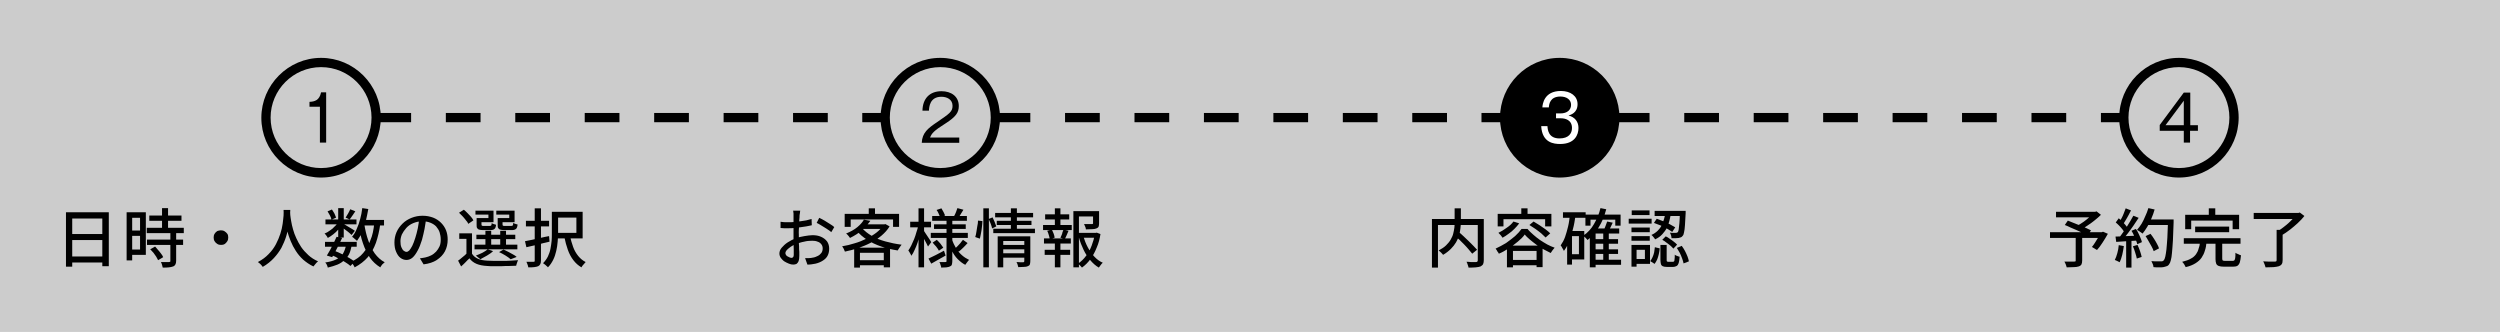 <?xml version="1.0" encoding="utf-8"?>
<!-- Generator: Adobe Illustrator 27.7.0, SVG Export Plug-In . SVG Version: 6.00 Build 0)  -->
<svg version="1.1" id="レイヤー_1" xmlns="http://www.w3.org/2000/svg" xmlns:xlink="http://www.w3.org/1999/xlink" x="0px"
	 y="0px" viewBox="0 0 1080 143.4" style="enable-background:new 0 0 1080 143.4;" xml:space="preserve">
<style type="text/css">
	.st0{fill:#CCCCCC;}
	.st1{fill:#FFFFFF;}
</style>
<rect x="0" y="0" class="st0" width="1080" height="143.4"/>
<g>
	<path d="M28.5,91.7H47v23.3h-2.8V94.4H31.2v20.8h-2.7V91.7z M30.3,110.8h15.2v2.6H30.3V110.8z M30.3,101.1h15.1v2.6H30.3V101.1z"/>
	<path d="M54.7,91.7h2.4v20.8h-2.4V91.7z M56,91.7h7v18.4h-7v-2.3h4.5V94.1H56V91.7z M56.1,99.6h5.6v2.3h-5.6V99.6z M63.4,98.4h16
		v2.3h-16V98.4z M63.5,103.5h15.6v2.3H63.5V103.5z M64.5,93.1h13.9v2.3H64.5V93.1z M64.9,107.7l2.1-1.2c0.4,0.5,0.9,1,1.3,1.5
		c0.5,0.5,0.9,1.1,1.3,1.6c0.4,0.5,0.7,1,0.9,1.5l-2.2,1.3c-0.2-0.4-0.5-0.9-0.8-1.5c-0.4-0.6-0.8-1.1-1.2-1.7
		C65.8,108.7,65.4,108.2,64.9,107.7z M73.6,100.5h2.5v12.1c0,0.7-0.1,1.2-0.3,1.6c-0.2,0.4-0.5,0.7-1,0.9c-0.5,0.2-1.1,0.3-1.8,0.4
		s-1.6,0.1-2.7,0.1c-0.1-0.3-0.2-0.8-0.3-1.2s-0.3-0.9-0.5-1.2c0.8,0,1.5,0,2.2,0c0.7,0,1.1,0,1.3,0c0.2,0,0.4-0.1,0.5-0.1
		c0.1-0.1,0.1-0.2,0.1-0.4V100.5z M70,89.9h2.6v9.9H70V89.9z"/>
	<path d="M95.4,99.5c0.6,0,1.1,0.1,1.6,0.4c0.5,0.3,0.9,0.7,1.2,1.1s0.4,1,0.4,1.6c0,0.6-0.1,1.1-0.4,1.6c-0.3,0.5-0.7,0.9-1.1,1.2
		c-0.5,0.3-1,0.4-1.6,0.4c-0.6,0-1.1-0.1-1.6-0.4c-0.5-0.3-0.9-0.7-1.2-1.2c-0.3-0.5-0.4-1-0.4-1.6c0-0.6,0.1-1.1,0.4-1.6
		s0.7-0.9,1.2-1.2C94.3,99.7,94.8,99.5,95.4,99.5z"/>
	<path d="M122.5,90.7h2.9c0,0.8-0.1,1.7-0.2,2.9c-0.1,1.2-0.3,2.5-0.5,4c-0.2,1.5-0.6,3-1.1,4.6c-0.5,1.6-1.2,3.2-2,4.8
		c-0.9,1.6-2,3.1-3.3,4.5c-1.3,1.4-2.9,2.7-4.8,3.8c-0.2-0.3-0.5-0.7-0.9-1.1c-0.4-0.4-0.8-0.7-1.2-1c1.9-1,3.4-2.1,4.7-3.5
		c1.3-1.3,2.3-2.7,3.1-4.2s1.4-3,1.9-4.5s0.8-2.9,1-4.3c0.2-1.4,0.3-2.6,0.4-3.6S122.5,91.3,122.5,90.7z M125.3,91.3
		c0,0.3,0.1,0.9,0.1,1.6c0.1,0.8,0.2,1.7,0.4,2.7c0.2,1.1,0.4,2.2,0.8,3.5c0.3,1.2,0.8,2.5,1.4,3.8c0.6,1.3,1.3,2.6,2.1,3.8
		c0.9,1.3,1.9,2.4,3.1,3.5c1.2,1.1,2.6,2,4.2,2.7c-0.4,0.3-0.8,0.7-1.1,1.1s-0.6,0.8-0.9,1.1c-1.7-0.8-3.1-1.8-4.4-2.9
		c-1.3-1.2-2.3-2.4-3.2-3.8c-0.9-1.4-1.6-2.7-2.2-4.2s-1.1-2.8-1.4-4.2c-0.4-1.4-0.6-2.6-0.8-3.8c-0.2-1.2-0.3-2.2-0.4-3
		c-0.1-0.8-0.1-1.5-0.2-1.8L125.3,91.3z"/>
	<path d="M146.2,95.8l1.7,1c-0.5,0.8-1,1.5-1.7,2.3s-1.4,1.5-2.2,2.1c-0.8,0.6-1.6,1.2-2.4,1.6c-0.1-0.3-0.3-0.6-0.6-1
		s-0.5-0.7-0.8-0.9c0.8-0.3,1.5-0.7,2.3-1.3c0.8-0.5,1.5-1.1,2.1-1.8C145.3,97.2,145.8,96.5,146.2,95.8z M140.4,104.5h13.7v2.1
		h-13.7V104.5z M149.5,105.9l2.4,0.3c-0.3,1.4-0.6,2.6-1.1,3.6c-0.5,1-1.2,1.9-2,2.6c-0.8,0.7-1.8,1.4-3,1.9s-2.6,0.9-4.2,1.3
		c-0.1-0.4-0.2-0.8-0.4-1.2s-0.4-0.7-0.7-1c1.9-0.3,3.4-0.7,4.7-1.3c1.2-0.6,2.2-1.4,2.9-2.4C148.7,108.7,149.2,107.4,149.5,105.9z
		 M140.6,94.8H154v2.1h-13.4V94.8z M145.4,102.3l2.4,0.5c-0.4,0.9-0.9,1.9-1.4,2.9c-0.5,1-1,2-1.5,2.9c-0.5,0.9-1,1.8-1.4,2.5
		l-2.3-0.7c0.4-0.7,0.9-1.5,1.4-2.4c0.5-0.9,1-1.9,1.5-2.9C144.6,104.1,145,103.2,145.4,102.3z M141.5,91.3l1.9-0.8
		c0.4,0.5,0.7,1.2,1.1,1.8c0.3,0.7,0.5,1.2,0.7,1.7l-2,0.9c-0.1-0.5-0.3-1.1-0.6-1.7S141.8,91.9,141.5,91.3z M143.2,110.2l1.4-1.8
		c1.1,0.4,2.2,0.9,3.2,1.4s2.1,1.1,3,1.6s1.7,1.1,2.4,1.6l-1.8,1.9c-0.6-0.5-1.3-1.1-2.2-1.6c-0.9-0.6-1.8-1.1-2.9-1.6
		C145.3,111.1,144.3,110.6,143.2,110.2z M146.1,89.9h2.4v12.7h-2.4V89.9z M148.3,96.7c0.2,0.1,0.6,0.3,1.1,0.6s1,0.6,1.5,0.9
		c0.5,0.3,1,0.6,1.5,0.9c0.4,0.3,0.8,0.5,0.9,0.6l-1.4,1.8c-0.2-0.2-0.6-0.5-1-0.9s-0.9-0.7-1.4-1.1c-0.5-0.4-1-0.7-1.4-1.1
		c-0.4-0.3-0.8-0.6-1.1-0.8L148.3,96.7z M151.3,90.4l2.2,0.9c-0.4,0.6-0.8,1.2-1.3,1.9c-0.4,0.6-0.8,1.2-1.2,1.6l-1.7-0.8
		c0.3-0.5,0.7-1.1,1.1-1.8S151.1,90.9,151.3,90.4z M161.7,96.4l2.6,0.2c-0.4,3.2-1.1,5.9-1.9,8.3c-0.9,2.4-2,4.5-3.5,6.2
		c-1.5,1.7-3.4,3.2-5.7,4.4c-0.1-0.2-0.2-0.5-0.4-0.8c-0.2-0.3-0.4-0.6-0.6-0.9c-0.2-0.3-0.4-0.5-0.5-0.7c2.1-1,3.9-2.2,5.2-3.8
		c1.3-1.5,2.4-3.4,3.1-5.5C160.9,101.8,161.4,99.3,161.7,96.4z M156.5,89.9l2.6,0.4c-0.3,1.8-0.7,3.6-1.1,5.3s-1,3.3-1.6,4.7
		c-0.6,1.4-1.4,2.7-2.2,3.8c-0.1-0.2-0.3-0.4-0.6-0.6c-0.3-0.2-0.5-0.4-0.8-0.7c-0.3-0.2-0.5-0.4-0.7-0.5c0.8-1,1.5-2.1,2-3.4
		c0.6-1.3,1.1-2.7,1.5-4.3C156,93.2,156.3,91.6,156.5,89.9z M157.4,97c0.4,2.4,0.9,4.7,1.7,6.9c0.7,2.1,1.7,4,2.8,5.6
		c1.2,1.6,2.6,2.9,4.3,3.8c-0.2,0.2-0.4,0.4-0.7,0.6s-0.5,0.5-0.7,0.8c-0.2,0.3-0.4,0.5-0.5,0.8c-1.8-1.1-3.3-2.5-4.5-4.2
		c-1.2-1.8-2.2-3.8-3-6.2c-0.8-2.3-1.4-4.9-1.8-7.7L157.4,97z M156,95h9.9v2.4H156V95z"/>
	<path d="M184.1,94.4c-0.2,1.4-0.4,2.9-0.7,4.5c-0.3,1.6-0.7,3.1-1.1,4.7c-0.6,1.9-1.2,3.5-1.9,4.7c-0.7,1.3-1.4,2.3-2.2,3
		c-0.8,0.7-1.7,1-2.6,1c-0.9,0-1.8-0.3-2.6-0.9s-1.4-1.5-1.9-2.7c-0.5-1.1-0.7-2.5-0.7-4c0-1.5,0.3-3,0.9-4.4s1.5-2.6,2.6-3.7
		c1.1-1.1,2.4-1.9,3.9-2.5c1.5-0.6,3.1-0.9,4.8-0.9c1.7,0,3.1,0.3,4.5,0.8c1.3,0.5,2.5,1.3,3.4,2.2s1.7,2,2.2,3.3
		c0.5,1.3,0.7,2.6,0.7,4c0,1.9-0.4,3.6-1.2,5.1c-0.8,1.5-2,2.7-3.5,3.7s-3.4,1.6-5.7,1.9l-1.6-2.6c0.5-0.1,0.9-0.1,1.3-0.2
		c0.4-0.1,0.8-0.1,1.1-0.2c0.9-0.2,1.7-0.5,2.5-0.9c0.8-0.4,1.5-1,2.1-1.6c0.6-0.7,1.1-1.4,1.5-2.3s0.5-1.9,0.5-3
		c0-1.1-0.2-2.1-0.5-3.1c-0.3-0.9-0.9-1.8-1.5-2.5c-0.7-0.7-1.5-1.2-2.5-1.6c-1-0.4-2.1-0.6-3.4-0.6c-1.5,0-2.8,0.3-4,0.8
		c-1.2,0.5-2.2,1.2-3,2.1c-0.8,0.9-1.4,1.8-1.9,2.8c-0.4,1-0.6,2-0.6,2.9c0,1,0.1,1.9,0.4,2.6s0.6,1.2,1,1.5
		c0.4,0.3,0.8,0.5,1.2,0.5s0.8-0.2,1.2-0.6c0.4-0.4,0.8-1.1,1.3-2c0.4-0.9,0.9-2,1.3-3.4c0.4-1.3,0.8-2.7,1.1-4.2
		c0.3-1.5,0.5-3,0.6-4.4L184.1,94.4z"/>
	<path d="M203.9,109.6c0.6,1,1.5,1.7,2.6,2.2c1.1,0.5,2.4,0.7,4,0.8c0.8,0,1.8,0.1,2.9,0.1c1.2,0,2.4,0,3.6,0c1.3,0,2.5,0,3.7-0.1
		s2.2-0.1,3.1-0.2c-0.1,0.2-0.2,0.4-0.3,0.7c-0.1,0.3-0.2,0.6-0.3,0.9c-0.1,0.3-0.2,0.6-0.2,0.8c-0.8,0-1.8,0.1-2.9,0.1
		c-1.1,0-2.2,0-3.4,0.1c-1.2,0-2.3,0-3.4,0c-1.1,0-2,0-2.9-0.1c-1.8-0.1-3.3-0.4-4.5-0.9c-1.2-0.5-2.3-1.3-3.1-2.4
		c-0.6,0.6-1.2,1.1-1.7,1.7c-0.6,0.6-1.2,1.2-1.9,1.8l-1.3-2.5c0.6-0.4,1.2-0.9,1.9-1.5c0.7-0.5,1.3-1.1,1.9-1.7H203.9z M198.3,91.9
		l2.1-1.3c0.5,0.4,1,0.9,1.6,1.5c0.5,0.5,1,1.1,1.5,1.6c0.4,0.5,0.8,1,1,1.5l-2.2,1.5c-0.2-0.5-0.5-1-1-1.5
		c-0.4-0.6-0.9-1.1-1.4-1.7C199.3,92.9,198.8,92.4,198.3,91.9z M203.9,100.8v9.9h-2.4v-7.5h-3.1v-2.4H203.9z M205,105.7h18.5v2H205
		V105.7z M206.5,94.2h4.5v-1.5h-5.6v-1.7h7.8v5h-6.7V94.2z M210.7,107.7l2.3,0.8c-0.7,0.7-1.6,1.3-2.6,1.9s-2,1.1-2.9,1.6
		c-0.1-0.2-0.3-0.3-0.6-0.5c-0.2-0.2-0.5-0.4-0.7-0.6c-0.2-0.2-0.5-0.3-0.6-0.5c0.9-0.3,1.9-0.8,2.8-1.2
		C209.3,108.7,210.1,108.2,210.7,107.7z M205.8,101.4h16.8v1.9h-16.8V101.4z M205.8,94.2h2.2V97c0,0.3,0.1,0.4,0.2,0.5
		c0.1,0.1,0.4,0.1,0.8,0.1c0.1,0,0.3,0,0.5,0c0.2,0,0.5,0,0.8,0s0.6,0,0.8,0c0.3,0,0.4,0,0.5,0c0.3,0,0.5-0.1,0.6-0.2
		c0.1-0.1,0.2-0.5,0.2-1c0.2,0.1,0.5,0.3,0.9,0.4c0.4,0.1,0.7,0.2,1,0.3c-0.1,0.9-0.3,1.5-0.7,1.8c-0.3,0.3-0.9,0.5-1.7,0.5
		c-0.1,0-0.3,0-0.6,0c-0.3,0-0.6,0-1,0s-0.7,0-1,0c-0.3,0-0.5,0-0.6,0c-0.7,0-1.3-0.1-1.7-0.2c-0.4-0.1-0.7-0.4-0.9-0.7
		c-0.2-0.3-0.2-0.8-0.2-1.5V94.2z M209.7,99.7h2.5v7h-2.5V99.7z M215.6,94.2h4.4v-1.5h-5.6v-1.7h7.9v5h-6.7V94.2z M214.9,94.2h2.2
		v2.8c0,0.3,0.1,0.5,0.2,0.5c0.1,0.1,0.4,0.1,0.8,0.1c0.1,0,0.3,0,0.5,0c0.2,0,0.5,0,0.8,0c0.3,0,0.6,0,0.9,0c0.3,0,0.5,0,0.6,0
		c0.3,0,0.5-0.1,0.6-0.2c0.1-0.1,0.2-0.5,0.2-1.1c0.2,0.1,0.5,0.3,0.9,0.4c0.4,0.1,0.7,0.2,1,0.3c-0.1,0.9-0.3,1.6-0.7,1.9
		s-0.9,0.5-1.7,0.5c-0.1,0-0.3,0-0.7,0c-0.3,0-0.7,0-1,0c-0.4,0-0.7,0-1,0c-0.3,0-0.5,0-0.7,0c-0.7,0-1.3-0.1-1.7-0.2
		c-0.4-0.1-0.7-0.4-0.9-0.7c-0.2-0.3-0.2-0.8-0.2-1.5V94.2z M215.6,108.9l1.9-1.1c0.7,0.3,1.4,0.7,2.1,1c0.7,0.4,1.4,0.8,2,1.1
		s1.2,0.7,1.6,1.1l-2.6,1c-0.5-0.5-1.3-1-2.2-1.6C217.4,109.8,216.5,109.3,215.6,108.9z M216.1,99.7h2.5v7h-2.5V99.7z"/>
	<path d="M226.8,104.2c0.9-0.2,1.9-0.4,3-0.6c1.1-0.2,2.3-0.5,3.6-0.8s2.5-0.6,3.8-0.8l0.2,2.4c-1.7,0.4-3.5,0.8-5.2,1.3
		c-1.8,0.4-3.3,0.8-4.8,1.1L226.8,104.2z M227.2,95.4h10v2.4h-10V95.4z M231.2,90h2.5v22.5c0,0.7-0.1,1.2-0.3,1.6
		c-0.2,0.4-0.5,0.7-0.9,0.9c-0.4,0.2-1,0.3-1.7,0.4c-0.7,0.1-1.5,0.1-2.6,0.1c0-0.3-0.1-0.7-0.3-1.2c-0.2-0.5-0.3-0.9-0.5-1.2
		c0.7,0,1.3,0,1.9,0c0.6,0,1,0,1.2,0c0.2,0,0.3-0.1,0.4-0.1s0.1-0.2,0.1-0.4V90z M238.5,91.5h2.6v9.4c0,1.1-0.1,2.3-0.2,3.6
		c-0.1,1.3-0.3,2.6-0.6,3.9c-0.3,1.3-0.7,2.6-1.3,3.8c-0.6,1.2-1.3,2.3-2.3,3.3c-0.1-0.2-0.3-0.4-0.6-0.6c-0.2-0.2-0.5-0.5-0.8-0.7
		c-0.3-0.2-0.5-0.4-0.7-0.5c0.9-0.9,1.6-1.9,2.1-2.9c0.5-1.1,0.9-2.2,1.1-3.3s0.4-2.3,0.5-3.4c0.1-1.1,0.1-2.2,0.1-3.2V91.5z
		 M239.5,91.5h12.2V103h-12.2v-2.4h9.5V94h-9.5V91.5z M246.3,102c0.3,1.7,0.8,3.3,1.3,4.7s1.3,2.8,2.2,3.9c0.9,1.1,2,2,3.2,2.6
		c-0.2,0.2-0.4,0.4-0.6,0.7c-0.2,0.3-0.5,0.5-0.7,0.8c-0.2,0.3-0.4,0.5-0.5,0.8c-1.4-0.8-2.5-1.8-3.5-3.1c-1-1.3-1.8-2.8-2.4-4.5
		c-0.6-1.7-1.1-3.5-1.5-5.5L246.3,102z"/>
</g>
<g>
	<path d="M345.7,91c0,0.2-0.1,0.4-0.1,0.6c0,0.2,0,0.5-0.1,0.8c0,0.3-0.1,0.5-0.1,0.7c0,0.5,0,1-0.1,1.7c0,0.7-0.1,1.4-0.1,2.1
		c0,0.8,0,1.5-0.1,2.3s0,1.5,0,2.2c0,0.7,0,1.5,0,2.4c0,0.9,0,1.7,0.1,2.6c0,0.9,0,1.6,0.1,2.4c0,0.7,0,1.3,0,1.7
		c0,1-0.1,1.7-0.3,2.3c-0.2,0.5-0.5,0.9-0.9,1.2c-0.4,0.2-0.9,0.3-1.4,0.3c-0.6,0-1.2-0.1-1.9-0.4s-1.4-0.6-2-1
		c-0.6-0.4-1.1-1-1.5-1.5c-0.4-0.6-0.6-1.2-0.6-1.9c0-0.8,0.3-1.7,1-2.5c0.7-0.8,1.5-1.6,2.6-2.3c1.1-0.7,2.2-1.3,3.4-1.7
		c1.2-0.5,2.5-0.8,3.8-1c1.3-0.2,2.5-0.4,3.5-0.4c1.4,0,2.6,0.2,3.7,0.7c1.1,0.5,1.9,1.1,2.6,2c0.6,0.9,0.9,1.9,0.9,3.1
		c0,1.1-0.2,2.1-0.6,2.9c-0.4,0.9-1.1,1.6-2,2.2c-0.9,0.6-2,1.1-3.3,1.4c-0.6,0.1-1.2,0.2-1.8,0.3c-0.6,0.1-1.2,0.1-1.7,0.1l-1-2.8
		c0.5,0,1.1,0,1.7,0c0.6,0,1.1-0.1,1.6-0.2c0.8-0.1,1.5-0.4,2.1-0.7c0.7-0.3,1.2-0.8,1.6-1.3s0.6-1.2,0.6-2c0-0.7-0.2-1.3-0.6-1.8
		s-0.9-0.9-1.6-1.1c-0.7-0.3-1.4-0.4-2.3-0.4c-1.2,0-2.4,0.1-3.5,0.4c-1.2,0.2-2.3,0.6-3.5,1c-0.8,0.3-1.6,0.7-2.3,1.2
		c-0.7,0.5-1.2,0.9-1.7,1.4c-0.4,0.5-0.6,0.9-0.6,1.4c0,0.3,0.1,0.5,0.3,0.8s0.4,0.5,0.7,0.6s0.5,0.3,0.8,0.4
		c0.3,0.1,0.6,0.2,0.8,0.2c0.3,0,0.5-0.1,0.7-0.3c0.2-0.2,0.3-0.5,0.3-1c0-0.5,0-1.2,0-2.2c0-0.9-0.1-2-0.1-3.1c0-1.1,0-2.2,0-3.3
		c0-0.8,0-1.6,0-2.5c0-0.9,0-1.7,0-2.5c0-0.8,0-1.5,0-2.1c0-0.6,0-1,0-1.3c0-0.2,0-0.4,0-0.7c0-0.3,0-0.5-0.1-0.8
		c0-0.3,0-0.5-0.1-0.6H345.7z M337.2,95.8c0.8,0.1,1.5,0.2,2,0.2s1.1,0,1.6,0c0.7,0,1.4,0,2.3-0.1s1.7-0.2,2.6-0.3
		c0.9-0.1,1.8-0.3,2.6-0.4c0.9-0.2,1.6-0.4,2.3-0.6l0.1,2.7c-0.7,0.2-1.5,0.3-2.4,0.5c-0.9,0.1-1.8,0.3-2.7,0.4
		c-0.9,0.1-1.8,0.2-2.6,0.3c-0.8,0.1-1.5,0.1-2.2,0.1c-0.8,0-1.5,0-2.1,0s-1.1-0.1-1.5-0.1L337.2,95.8z M353.9,94.1
		c0.7,0.3,1.4,0.7,2.3,1.2c0.8,0.5,1.6,1,2.4,1.5c0.8,0.5,1.4,0.9,1.8,1.3l-1.3,2.2c-0.3-0.3-0.8-0.7-1.3-1
		c-0.5-0.4-1.1-0.7-1.7-1.1c-0.6-0.4-1.2-0.7-1.8-1.1s-1.1-0.6-1.5-0.8L353.9,94.1z"/>
	<path d="M381.6,96.9h0.5l0.4-0.1l1.8,1c-0.9,1.5-2.1,2.8-3.5,4c-1.4,1.2-3,2.2-4.7,3.1c-1.7,0.9-3.5,1.6-5.4,2.3
		c-1.9,0.6-3.8,1.1-5.7,1.5c-0.1-0.3-0.3-0.7-0.5-1.2c-0.2-0.4-0.5-0.8-0.7-1.1c1.8-0.3,3.6-0.7,5.4-1.3c1.8-0.5,3.5-1.2,5.1-2
		c1.6-0.8,3-1.6,4.3-2.6c1.3-1,2.3-2.1,3-3.3V96.9z M364.9,92.4h23.5v5.6h-2.6v-3.2h-18.3v3.2h-2.6V92.4z M373.2,94.9l2.8,0.5
		c-1,1.4-2.2,2.7-3.6,4c-1.4,1.3-3.2,2.4-5.2,3.4c-0.1-0.2-0.3-0.4-0.5-0.7c-0.2-0.2-0.4-0.5-0.6-0.7c-0.2-0.2-0.4-0.4-0.6-0.5
		c1.9-0.8,3.6-1.7,4.9-2.8C371.6,97.1,372.6,96,373.2,94.9z M369,107h15.5v8.5h-2.7v-6.3h-10.3v6.4H369V107z M372.4,98.5
		c1.1,1.3,2.5,2.4,4.2,3.4c1.7,1,3.7,1.8,5.9,2.4c2.2,0.6,4.5,1.1,7,1.4c-0.2,0.2-0.4,0.5-0.6,0.8c-0.2,0.3-0.4,0.6-0.6,0.9
		c-0.2,0.3-0.4,0.6-0.5,0.8c-2.5-0.4-4.8-0.9-7.1-1.7s-4.2-1.7-6.1-2.9c-1.8-1.2-3.4-2.5-4.6-4.1L372.4,98.5z M370.3,112.4h12.9v2.2
		h-12.9V112.4z M373.4,96.9h9v2h-10.8L373.4,96.9z M375.3,90h2.7v3.7h-2.7V90z"/>
	<path d="M396.7,97.4l1.5,0.5c-0.2,1.1-0.5,2.2-0.8,3.4s-0.7,2.3-1,3.5c-0.4,1.1-0.8,2.2-1.3,3.2c-0.4,1-0.9,1.8-1.4,2.5
		c-0.1-0.3-0.3-0.7-0.6-1.2c-0.2-0.4-0.5-0.8-0.7-1.1c0.4-0.6,0.9-1.3,1.3-2.2c0.4-0.8,0.8-1.7,1.2-2.7c0.4-1,0.7-1.9,1-3
		C396.3,99.3,396.5,98.3,396.7,97.4z M393.2,95.8h9v2.4h-9V95.8z M396.8,90h2.4v25.5h-2.4V90z M399,99.6c0.2,0.2,0.4,0.5,0.7,1
		c0.3,0.5,0.7,1,1,1.5c0.4,0.6,0.7,1.1,1,1.5c0.3,0.5,0.5,0.8,0.6,1l-1.4,1.9c-0.2-0.4-0.4-0.8-0.7-1.4c-0.3-0.5-0.6-1.1-0.9-1.7
		c-0.3-0.6-0.6-1.1-0.9-1.6c-0.3-0.5-0.5-0.9-0.7-1.2L399,99.6z M401.1,111.7c0.9-0.4,1.9-0.9,3.1-1.5s2.4-1.3,3.6-1.9l0.7,2.1
		c-1,0.6-2.1,1.2-3.2,1.8c-1.1,0.6-2.1,1.2-3,1.7L401.1,111.7z M402.1,100.6h16v2.2h-16V100.6z M402.7,93.3h15v2.1h-15V93.3z
		 M402.9,104.8l1.8-1.2c0.5,0.5,1.1,1.1,1.6,1.7c0.5,0.7,0.9,1.2,1.2,1.7l-1.9,1.3c-0.3-0.5-0.6-1.1-1.2-1.8
		C403.9,106,403.4,105.4,402.9,104.8z M403.5,96.9h13.7v2h-13.7V96.9z M404.6,90.7l2.1-0.7c0.3,0.5,0.6,1,0.9,1.6s0.5,1.1,0.7,1.5
		l-2.2,0.8c-0.1-0.4-0.3-1-0.6-1.6C405.3,91.8,405,91.2,404.6,90.7z M408.9,94.7h2.5v18.1c0,0.6-0.1,1.1-0.2,1.5
		c-0.1,0.4-0.4,0.6-0.8,0.8c-0.4,0.2-0.9,0.3-1.6,0.4c-0.6,0-1.4,0.1-2.2,0.1c0-0.3-0.1-0.7-0.3-1.2c-0.1-0.5-0.3-0.9-0.5-1.2
		c0.5,0,1,0,1.6,0c0.5,0,0.8,0,1,0c0.2,0,0.3,0,0.4-0.1c0.1-0.1,0.1-0.2,0.1-0.3V94.7z M411.3,103.5c0.4,1.3,1,2.5,1.7,3.7
		s1.5,2.1,2.5,3c1,0.9,2,1.5,3.2,2.1c-0.2,0.1-0.4,0.3-0.6,0.6c-0.2,0.2-0.4,0.5-0.6,0.8c-0.2,0.3-0.4,0.5-0.5,0.7
		c-1.2-0.6-2.3-1.5-3.3-2.5s-1.8-2.2-2.5-3.6c-0.7-1.3-1.3-2.8-1.7-4.3L411.3,103.5z M413.6,89.9l2.6,0.7c-0.4,0.6-0.7,1.2-1.1,1.8
		c-0.4,0.6-0.7,1.1-0.9,1.5l-2-0.6c0.3-0.5,0.5-1,0.8-1.7C413.2,91,413.4,90.4,413.6,89.9z M416,103.6l2,1.4c-0.6,0.7-1.2,1.3-1.9,2
		s-1.3,1.2-1.9,1.7l-1.7-1.3c0.4-0.3,0.8-0.7,1.2-1.1c0.4-0.4,0.8-0.9,1.2-1.3C415.3,104.4,415.7,104,416,103.6z"/>
	<path d="M422.5,95.3l1.9,0.2c0,0.7-0.1,1.6-0.2,2.5c-0.1,0.9-0.2,1.8-0.4,2.7c-0.2,0.9-0.3,1.7-0.5,2.4l-2-0.7
		c0.2-0.6,0.4-1.4,0.5-2.2s0.3-1.7,0.4-2.5C422.4,96.9,422.5,96.1,422.5,95.3z M424.8,90h2.4v25.5h-2.4V90z M427.1,94.6l1.7-0.7
		c0.3,0.6,0.6,1.3,0.9,2c0.3,0.7,0.5,1.4,0.7,1.9l-1.8,0.9c-0.1-0.5-0.3-1.2-0.6-2S427.4,95.2,427.1,94.6z M429.1,98.8h18v1.9h-18
		V98.8z M429.9,92h16.4v1.9h-16.4V92z M430.6,95.4h15v1.8h-15V95.4z M431,102.1h12.1v2h-9.7v11.4H431V102.1z M432.9,105.8h10.3v1.9
		h-10.3V105.8z M432.9,109.4h10.4v1.9h-10.4V109.4z M436.7,90h2.6v9.4h-2.6V90z M442.6,102.1h2.5v10.7c0,0.6-0.1,1.1-0.2,1.4
		c-0.1,0.4-0.4,0.6-0.9,0.8c-0.4,0.2-1,0.3-1.7,0.3c-0.7,0-1.5,0.1-2.4,0.1c-0.1-0.3-0.2-0.7-0.3-1.1c-0.1-0.4-0.3-0.8-0.5-1.1
		c0.6,0,1.3,0.1,1.8,0.1c0.6,0,1,0,1.1,0c0.3,0,0.5-0.2,0.5-0.5V102.1z"/>
	<path d="M450.6,97.2h12.4v2.2h-12.4V97.2z M451,103h11.6v2.2H451V103z M451.3,107.9h11v2.2h-11V107.9z M451.5,92.6h10.4v2.2h-10.4
		V92.6z M452.4,99.7l2-0.5c0.3,0.5,0.5,1.2,0.8,1.8c0.2,0.7,0.4,1.2,0.4,1.7l-2.1,0.6c-0.1-0.5-0.2-1.1-0.4-1.7
		C452.9,100.9,452.7,100.3,452.4,99.7z M455.7,90h2.4v8h-2.4V90z M455.7,104h2.4v11.5h-2.4V104z M459.4,99.2l2.2,0.5
		c-0.3,0.6-0.5,1.3-0.8,1.9s-0.5,1.2-0.8,1.6l-1.9-0.5c0.1-0.3,0.3-0.7,0.5-1.1c0.2-0.4,0.3-0.8,0.4-1.3
		C459.2,99.9,459.3,99.5,459.4,99.2z M463.7,91.2h10v2.3h-7.6v22h-2.4V91.2z M465,100.6h8.7v2.1H465V100.6z M472.9,100.6h0.5
		l0.4-0.1l1.6,0.6c-0.3,2-0.8,4-1.6,5.8c-0.7,1.8-1.6,3.5-2.7,5c-1.1,1.5-2.3,2.7-3.7,3.7c-0.2-0.3-0.5-0.6-0.8-0.9
		c-0.3-0.3-0.6-0.6-0.9-0.8c1.3-0.9,2.5-2,3.5-3.4c1-1.3,1.8-2.8,2.4-4.4c0.6-1.6,1.1-3.2,1.3-4.9V100.6z M468,102.1
		c0.5,1.6,1.1,3.2,1.9,4.7c0.8,1.5,1.7,2.8,2.8,4s2.3,2.1,3.7,2.7c-0.3,0.2-0.6,0.6-0.9,1c-0.3,0.4-0.6,0.8-0.8,1.1
		c-1.4-0.8-2.6-1.9-3.7-3.2s-2.1-2.8-2.9-4.5c-0.8-1.7-1.5-3.4-2-5.3L468,102.1z M472.4,91.2h2.4v5.3c0,0.6-0.1,1.1-0.2,1.4
		c-0.2,0.4-0.5,0.6-1,0.8c-0.5,0.2-1.1,0.3-1.8,0.3c-0.7,0-1.6,0.1-2.7,0.1c0-0.4-0.1-0.8-0.3-1.2s-0.3-0.8-0.5-1.1c0.5,0,1,0,1.5,0
		c0.5,0,0.9,0,1.2,0s0.6,0,0.7,0c0.2,0,0.4-0.1,0.4-0.1c0.1,0,0.1-0.1,0.1-0.3V91.2z"/>
</g>
<g>
	<path d="M618.6,94.6h21v2.6h-18.4v18.4h-2.6V94.6z M628.4,90h2.7v5.9c0,0.9-0.1,1.8-0.2,2.8s-0.3,2-0.6,3c-0.3,1-0.7,2-1.3,3
		c-0.6,1-1.3,1.9-2.2,2.8c-0.9,0.9-2,1.8-3.4,2.6c-0.1-0.2-0.3-0.4-0.5-0.6c-0.2-0.2-0.4-0.5-0.7-0.7s-0.5-0.4-0.7-0.6
		c1.3-0.7,2.4-1.4,3.2-2.2c0.8-0.8,1.5-1.6,2-2.5s0.9-1.7,1.1-2.6s0.4-1.7,0.5-2.6c0.1-0.8,0.1-1.6,0.1-2.4V90z M628.2,101.6l2-1.4
		c0.6,0.6,1.3,1.2,2.1,1.9c0.7,0.7,1.5,1.4,2.2,2.1c0.7,0.7,1.4,1.4,2,2c0.6,0.7,1.1,1.2,1.6,1.7l-2.1,1.7c-0.4-0.5-0.9-1.1-1.5-1.8
		s-1.2-1.4-1.9-2.1c-0.7-0.7-1.4-1.4-2.1-2.1C629.6,102.9,628.9,102.2,628.2,101.6z M638.4,94.6h2.6v17.7c0,0.8-0.1,1.3-0.3,1.8
		c-0.2,0.4-0.6,0.7-1.1,1c-0.5,0.2-1.2,0.3-2.1,0.4s-1.9,0.1-3.1,0.1c0-0.2-0.1-0.5-0.2-0.8c-0.1-0.3-0.2-0.6-0.3-0.9
		s-0.2-0.6-0.4-0.8c0.6,0,1.2,0,1.8,0.1c0.6,0,1.1,0,1.5,0c0.4,0,0.8,0,0.9,0c0.3,0,0.4-0.1,0.5-0.2c0.1-0.1,0.2-0.3,0.2-0.5V94.6z"
		/>
	<path d="M658.7,101.3c-0.7,1-1.7,2-2.9,3c-1.2,1-2.5,2-3.9,2.9c-1.4,0.9-2.9,1.8-4.4,2.4c-0.1-0.2-0.2-0.5-0.4-0.7
		s-0.4-0.5-0.5-0.8c-0.2-0.3-0.4-0.5-0.5-0.7c1.5-0.7,3-1.5,4.5-2.4c1.4-1,2.7-2,3.9-3c1.2-1.1,2.1-2.1,2.8-3.1h2.6
		c0.7,0.9,1.6,1.7,2.5,2.5c0.9,0.8,1.9,1.6,2.9,2.3c1,0.7,2.1,1.3,3.1,1.9c1.1,0.6,2.1,1,3.2,1.4c-0.3,0.3-0.6,0.7-0.9,1.1
		c-0.3,0.4-0.5,0.8-0.8,1.2c-1-0.5-2-1-3.1-1.6c-1.1-0.6-2.1-1.3-3.1-2c-1-0.7-1.9-1.5-2.8-2.2C660.1,102.8,659.3,102.1,658.7,101.3
		z M647,92.4h23.2v5.4h-2.7v-3.1h-18v3.1H647V92.4z M653.8,95.7l2.5,0.8c-0.6,0.8-1.3,1.6-2.1,2.4c-0.8,0.8-1.6,1.5-2.5,2.1
		c-0.9,0.7-1.7,1.2-2.6,1.7c-0.1-0.2-0.3-0.4-0.5-0.7c-0.2-0.3-0.4-0.5-0.7-0.8s-0.4-0.5-0.6-0.6c1.2-0.6,2.4-1.3,3.6-2.2
		C652.1,97.6,653.1,96.7,653.8,95.7z M651,106.1h15.4v9.3h-2.6v-7h-10.2v7.1H651V106.1z M652.2,112.3h13v2.3h-13V112.3z M657.2,90
		h2.7v3.7h-2.7V90z M660.7,97.2l1.8-1.5c0.8,0.5,1.7,1,2.6,1.6c0.9,0.6,1.8,1.2,2.6,1.8c0.8,0.6,1.5,1.2,2,1.7l-2,1.8
		c-0.5-0.5-1.1-1.1-1.9-1.8c-0.8-0.6-1.6-1.3-2.5-1.9C662.4,98.3,661.5,97.7,660.7,97.2z"/>
	<path d="M678.2,92.9l2.4,0.4c-0.3,2-0.6,3.9-1.1,5.7c-0.4,1.8-1,3.6-1.6,5.2c-0.6,1.6-1.4,3-2.3,4.2c-0.1-0.2-0.2-0.5-0.4-0.8
		s-0.4-0.6-0.5-0.9c-0.2-0.3-0.4-0.6-0.5-0.7c0.7-1,1.4-2.2,1.9-3.6c0.5-1.4,0.9-2.9,1.3-4.5S678,94.6,678.2,92.9z M675.2,91.7h9.8
		v2.4h-9.8V91.7z M677,99.8h2.1v14.5H677V99.8z M678.1,99.8h6.3v12.3h-6.3v-2.3h4V102h-4V99.8z M691.4,89.9l2.5,0.5
		c-0.8,2.9-1.8,5.5-3.2,7.7c-1.4,2.3-3,4.1-4.9,5.6c-0.1-0.2-0.3-0.4-0.5-0.6s-0.4-0.5-0.7-0.7c-0.2-0.2-0.4-0.4-0.6-0.6
		c1.9-1.3,3.4-2.9,4.6-5S690.8,92.5,691.4,89.9z M684.9,92.7h15.2v4.8h-2.3v-2.6h-10.7v2.6h-2.2V92.7z M689.3,98.7h10.2v2.2h-10.2
		v14.6h-2.5V101l2.2-2.3H689.3z M688.4,112.2h11.9v2.2h-11.9V112.2z M688.4,103.3H699v2h-10.5V103.3z M688.4,107.7H699v2h-10.5
		V107.7z M692.6,100.4h2.4v12.8h-2.4V100.4z M694.3,95.7l2.4,0.5c-0.3,0.7-0.7,1.4-1,2.1c-0.3,0.7-0.7,1.3-1,1.9l-2-0.6
		c0.3-0.5,0.6-1.2,0.9-2C693.9,96.9,694.1,96.3,694.3,95.7z"/>
	<path d="M703.6,94.5h9.9v2.1h-9.9V94.5z M704.8,105.8h2.2v9.4h-2.2V105.8z M704.8,98.3h7.9v2h-7.9V98.3z M704.8,102h7.9v2h-7.9V102
		z M704.9,90.9h7.7v2h-7.7V90.9z M706,105.8h6.8v8.2H706v-2.1h4.6v-4H706V105.8z M714.9,106.8l2.1,0.5c-0.1,0.8-0.2,1.7-0.4,2.5
		c-0.2,0.8-0.4,1.6-0.7,2.3c-0.3,0.7-0.7,1.3-1.1,1.9l-1.9-1.2c0.4-0.5,0.7-1,1-1.7c0.3-0.6,0.5-1.3,0.7-2.1
		C714.7,108.3,714.8,107.6,714.9,106.8z M719.4,92h2.4c-0.1,1.1-0.3,2.2-0.6,3.3s-0.6,2.1-1.1,3.1c-0.5,1-1.2,1.9-2,2.8
		c-0.8,0.9-1.8,1.6-3.1,2.2c-0.1-0.3-0.4-0.6-0.7-1c-0.3-0.4-0.6-0.7-0.9-0.9c1.1-0.5,2-1.1,2.8-1.9c0.7-0.7,1.3-1.5,1.7-2.4
		s0.7-1.7,1-2.7S719.3,92.9,719.4,92z M714.5,96.3l1.2-1.8c0.9,0.3,1.9,0.7,2.9,1.1s1.9,0.9,2.8,1.3c0.9,0.5,1.6,0.9,2.3,1.3l-1.3,2
		c-0.6-0.5-1.4-0.9-2.2-1.4c-0.9-0.5-1.8-1-2.8-1.4S715.4,96.6,714.5,96.3z M714.8,91.1h12.1v2.2h-12.1V91.1z M717.6,105.8h2.4v6.4
		c0,0.3,0,0.6,0.1,0.7c0.1,0.1,0.3,0.2,0.6,0.2c0.1,0,0.2,0,0.4,0c0.2,0,0.4,0,0.6,0s0.4,0,0.6,0c0.2,0,0.3,0,0.4,0
		c0.2,0,0.4-0.1,0.5-0.2c0.1-0.1,0.2-0.4,0.2-0.9c0.1-0.4,0.1-1.1,0.1-2c0.1,0.1,0.3,0.3,0.6,0.4s0.5,0.2,0.8,0.3
		c0.3,0.1,0.5,0.2,0.7,0.2c-0.1,1.2-0.2,2-0.4,2.7c-0.2,0.6-0.5,1.1-0.9,1.3c-0.4,0.2-0.9,0.4-1.5,0.4c-0.1,0-0.3,0-0.6,0
		c-0.2,0-0.5,0-0.8,0s-0.5,0-0.8,0c-0.2,0-0.4,0-0.6,0c-0.8,0-1.3-0.1-1.7-0.3s-0.7-0.5-0.8-1s-0.2-1.1-0.2-1.8V105.8z M718.1,103.6
		l1.5-1.5c0.6,0.3,1.2,0.6,1.8,1.1c0.6,0.4,1.2,0.8,1.8,1.3s1,0.8,1.3,1.2l-1.6,1.7c-0.3-0.4-0.8-0.8-1.3-1.3
		c-0.5-0.4-1.1-0.9-1.7-1.3C719.3,104.3,718.7,103.9,718.1,103.6z M725.8,91.1h2.4c0,0.3,0,0.5,0,0.6c0,0.2,0,0.3,0,0.4
		c-0.1,2.1-0.2,3.9-0.3,5.2c-0.1,1.3-0.2,2.4-0.4,3.1c-0.1,0.7-0.3,1.2-0.6,1.5c-0.2,0.3-0.5,0.5-0.7,0.6c-0.3,0.1-0.6,0.2-1,0.3
		c-0.3,0-0.8,0.1-1.3,0.1c-0.6,0-1.2,0-1.8,0c0-0.4-0.1-0.8-0.2-1.2c-0.1-0.4-0.3-0.8-0.5-1.2c0.5,0.1,1.1,0.1,1.5,0.1
		c0.5,0,0.8,0,1,0c0.4,0,0.7-0.1,0.9-0.3c0.2-0.2,0.3-0.6,0.4-1.2c0.1-0.6,0.2-1.5,0.3-2.7c0.1-1.2,0.2-2.8,0.2-4.8V91.1z
		 M724.4,107.1l2.1-0.9c0.5,0.7,1,1.4,1.4,2.2c0.4,0.8,0.8,1.6,1.1,2.4c0.3,0.8,0.5,1.5,0.6,2.1l-2.3,0.9c-0.1-0.6-0.3-1.3-0.6-2.1
		s-0.6-1.6-1-2.4C725.3,108.6,724.8,107.8,724.4,107.1z"/>
</g>
<g>
	<path d="M885.6,100.3h22.8v2.5h-22.8V100.3z M888.2,91.5h17.2v2.4h-17.2V91.5z M896.8,102.3h2.7v10.2c0,0.7-0.1,1.3-0.3,1.7
		c-0.2,0.4-0.6,0.7-1.2,0.9c-0.6,0.2-1.3,0.3-2.1,0.3c-0.9,0-1.9,0.1-3.1,0.1c-0.1-0.4-0.2-0.8-0.4-1.3c-0.2-0.5-0.4-0.9-0.6-1.2
		c0.6,0,1.2,0,1.8,0c0.6,0,1.1,0,1.6,0s0.8,0,0.9,0c0.3,0,0.4-0.1,0.5-0.1s0.1-0.2,0.1-0.4V102.3z M892,97.2l1.3-1.9
		c0.8,0.3,1.6,0.6,2.5,1c0.9,0.4,1.8,0.7,2.8,1.1s1.8,0.8,2.6,1.1c0.8,0.4,1.5,0.7,2.1,1l-1.4,2.2c-0.6-0.3-1.3-0.6-2-1
		c-0.8-0.4-1.7-0.8-2.6-1.2c-0.9-0.4-1.9-0.8-2.8-1.2C893.7,97.9,892.8,97.5,892,97.2z M904.4,91.5h0.7l0.6-0.2l1.9,1.5
		c-0.8,0.8-1.6,1.5-2.6,2.3c-1,0.8-1.9,1.5-3,2.2c-1,0.7-2,1.3-3,1.9c-0.1-0.2-0.3-0.4-0.5-0.6c-0.2-0.2-0.4-0.4-0.6-0.6
		c-0.2-0.2-0.4-0.4-0.5-0.5c0.8-0.4,1.7-1,2.6-1.6c0.9-0.6,1.7-1.3,2.5-2c0.8-0.7,1.4-1.3,1.9-1.9V91.5z M907.5,100.3h0.5l0.5-0.2
		l2.1,0.9c-0.7,1.2-1.4,2.5-2.3,3.8c-0.8,1.3-1.6,2.3-2.4,3.2l-2.2-1.3c0.4-0.5,0.9-1.1,1.3-1.8s0.9-1.4,1.3-2.1
		c0.4-0.7,0.8-1.4,1.1-2.1V100.3z"/>
	<path d="M915.3,105.9l2.2,0.4c-0.2,1.3-0.4,2.6-0.7,3.8c-0.3,1.3-0.7,2.3-1.1,3.2c-0.1-0.1-0.3-0.2-0.6-0.3
		c-0.2-0.1-0.5-0.3-0.8-0.4s-0.5-0.2-0.7-0.3c0.4-0.8,0.8-1.8,1.1-3C915,108.2,915.2,107.1,915.3,105.9z M913.9,102.2
		c1.3,0,2.8-0.1,4.5-0.2s3.5-0.1,5.4-0.2l0,2.1c-1.7,0.1-3.4,0.2-5.1,0.3c-1.7,0.1-3.2,0.2-4.5,0.3L913.9,102.2z M914,96.1l1.3-1.8
		c0.5,0.4,1,0.9,1.5,1.4c0.5,0.5,1,1,1.4,1.5s0.8,1,1,1.4l-1.3,2c-0.2-0.4-0.6-0.9-1-1.5c-0.4-0.5-0.9-1.1-1.4-1.6
		C915,97,914.5,96.5,914,96.1z M918.3,90l2.3,0.9c-0.4,0.7-0.7,1.4-1.1,2.1c-0.4,0.7-0.8,1.5-1.2,2.1c-0.4,0.7-0.8,1.3-1.1,1.8
		l-1.8-0.7c0.3-0.6,0.7-1.2,1.1-1.9c0.4-0.7,0.7-1.4,1-2.2C917.8,91.3,918.1,90.6,918.3,90z M921.6,93.2l2.3,0.9
		c-0.7,1-1.4,2.1-2.2,3.3c-0.8,1.1-1.6,2.3-2.4,3.3c-0.8,1.1-1.6,2-2.3,2.8l-1.6-0.8c0.5-0.6,1.1-1.3,1.6-2.1
		c0.6-0.8,1.1-1.6,1.7-2.5c0.5-0.9,1.1-1.7,1.6-2.6C920.8,94.7,921.2,93.9,921.6,93.2z M918.5,103.3h2.3v12.3h-2.3V103.3z
		 M920.8,99.7l1.9-0.8c0.4,0.6,0.8,1.2,1.1,1.9s0.7,1.4,0.9,2c0.3,0.7,0.5,1.2,0.6,1.8l-2,0.9c-0.1-0.5-0.3-1.1-0.6-1.8
		s-0.6-1.4-0.9-2.1C921.5,100.9,921.2,100.3,920.8,99.7z M921.4,106.4l2-0.6c0.4,0.8,0.8,1.8,1.1,2.7c0.3,1,0.6,1.8,0.7,2.5
		l-2.1,0.7c-0.1-0.7-0.4-1.6-0.7-2.6C922.1,108.1,921.8,107.2,921.4,106.4z M928.1,89.9l2.7,0.6c-0.4,1.3-0.8,2.6-1.4,3.9
		c-0.5,1.3-1.1,2.5-1.8,3.6s-1.3,2.1-2,2.9c-0.2-0.1-0.4-0.3-0.7-0.5c-0.3-0.2-0.6-0.4-0.9-0.6c-0.3-0.2-0.6-0.3-0.8-0.5
		c0.7-0.8,1.4-1.7,2-2.7c0.6-1,1.1-2.1,1.6-3.3C927.3,92.3,927.7,91.2,928.1,89.9z M926.9,102l2.1-1c0.5,0.6,1,1.3,1.5,2.1
		c0.5,0.7,0.9,1.5,1.3,2.2s0.7,1.4,0.9,2l-2.3,1.2c-0.2-0.6-0.5-1.3-0.9-2c-0.4-0.7-0.8-1.5-1.3-2.3S927.4,102.7,926.9,102z
		 M927.4,94.8h10.2v2.4h-10.2V94.8z M936.5,94.8h2.5c0,0.3,0,0.6,0,0.8s0,0.4,0,0.5c-0.1,3.1-0.2,5.7-0.3,7.8s-0.3,3.9-0.4,5.3
		c-0.1,1.4-0.3,2.5-0.5,3.2c-0.2,0.8-0.4,1.3-0.7,1.7c-0.3,0.5-0.7,0.8-1.1,0.9s-0.8,0.3-1.4,0.4c-0.5,0.1-1.1,0.1-1.9,0.1
		s-1.6,0-2.4-0.1c0-0.4-0.1-0.8-0.3-1.3c-0.2-0.5-0.4-0.9-0.6-1.3c0.9,0.1,1.7,0.1,2.5,0.1c0.8,0,1.3,0,1.7,0c0.3,0,0.5,0,0.7-0.1
		c0.2-0.1,0.3-0.2,0.5-0.4c0.2-0.2,0.4-0.7,0.6-1.5c0.2-0.7,0.3-1.8,0.5-3.1c0.1-1.3,0.3-3.1,0.4-5.1c0.1-2.1,0.2-4.5,0.3-7.4V94.8z
		"/>
	<path d="M950.4,104.7h2.8c-0.1,1.3-0.3,2.5-0.7,3.6c-0.3,1.1-0.8,2.1-1.4,3c-0.6,0.9-1.5,1.7-2.6,2.4c-1.1,0.7-2.5,1.3-4.3,1.7
		c-0.1-0.2-0.2-0.5-0.4-0.8s-0.3-0.6-0.5-0.8c-0.2-0.3-0.4-0.5-0.6-0.7c1.6-0.4,2.8-0.8,3.8-1.4c1-0.5,1.7-1.2,2.2-1.9
		c0.5-0.7,0.9-1.5,1.1-2.4C950.1,106.7,950.3,105.8,950.4,104.7z M943.4,102.9h24.5v2.4h-24.5V102.9z M944,92.8h23.3v6.2h-2.8v-3.7
		h-17.9v3.7H944V92.8z M948.3,97.9H963v2.4h-14.7V97.9z M954.2,90h2.8v4.6h-2.8V90z M957.4,104.4h2.6v7.3c0,0.4,0.1,0.7,0.2,0.8
		c0.1,0.1,0.5,0.2,1,0.2c0.1,0,0.3,0,0.6,0c0.3,0,0.6,0,1,0s0.7,0,1,0s0.6,0,0.7,0c0.3,0,0.6-0.1,0.7-0.2c0.2-0.2,0.3-0.5,0.4-1
		s0.1-1.3,0.1-2.3c0.2,0.1,0.4,0.3,0.7,0.4c0.3,0.1,0.6,0.2,0.9,0.4c0.3,0.1,0.6,0.2,0.8,0.3c-0.1,1.3-0.3,2.3-0.5,3
		c-0.2,0.7-0.6,1.2-1,1.5c-0.5,0.3-1.1,0.4-1.9,0.4c-0.1,0-0.4,0-0.8,0c-0.4,0-0.8,0-1.2,0c-0.4,0-0.8,0-1.2,0s-0.6,0-0.8,0
		c-0.9,0-1.7-0.1-2.2-0.3c-0.5-0.2-0.9-0.5-1.1-1c-0.2-0.5-0.3-1.2-0.3-2V104.4z"/>
	<path d="M973.6,92h19.6v2.6h-19.6V92z M983.3,99.3h2.8v13c0,0.8-0.1,1.4-0.4,1.8c-0.2,0.4-0.7,0.7-1.2,0.9
		c-0.6,0.2-1.4,0.3-2.3,0.4c-1,0-2.1,0.1-3.5,0.1c-0.1-0.4-0.2-0.8-0.4-1.3c-0.2-0.5-0.4-1-0.6-1.3c0.7,0,1.4,0.1,2.1,0.1
		c0.7,0,1.3,0,1.8,0c0.5,0,0.9,0,1.1,0c0.3,0,0.5,0,0.6-0.1c0.1-0.1,0.2-0.3,0.2-0.5V99.3z M992.2,92h0.7l0.6-0.2l2,1.5
		c-0.8,1-1.7,2-2.8,3c-1.1,1-2.2,2-3.4,2.9c-1.2,0.9-2.3,1.7-3.5,2.4c-0.1-0.2-0.3-0.4-0.5-0.6c-0.2-0.2-0.4-0.4-0.6-0.7
		c-0.2-0.2-0.4-0.4-0.6-0.5c0.8-0.5,1.5-1,2.3-1.6c0.8-0.6,1.5-1.2,2.3-1.9c0.7-0.7,1.4-1.3,2-2c0.6-0.6,1.1-1.2,1.5-1.8V92z"/>
</g>
<path d="M382.4,52.8h-9.9v-4h9.9V52.8z M357.6,52.8h-15v-4h15V52.8z M327.6,52.8h-15v-4h15V52.8z M297.6,52.8h-15v-4h15V52.8z
	 M267.6,52.8h-15v-4h15V52.8z M237.6,52.8h-15v-4h15V52.8z M207.6,52.8h-15v-4h15V52.8z M177.6,52.8h-15v-4h15V52.8z"/>
<path d="M649.9,52.8h-9.9v-4h9.9V52.8z M625.1,52.8h-15v-4h15V52.8z M595.1,52.8h-15v-4h15V52.8z M565.1,52.8h-15v-4h15V52.8z
	 M535.1,52.8h-15v-4h15V52.8z M505.1,52.8h-15v-4h15V52.8z M475.1,52.8h-15v-4h15V52.8z M445.1,52.8h-15v-4h15V52.8z"/>
<path d="M917.5,52.8h-9.9v-4h9.9V52.8z M892.6,52.8h-15v-4h15V52.8z M862.6,52.8h-15v-4h15V52.8z M832.6,52.8h-15v-4h15V52.8z
	 M802.6,52.8h-15v-4h15V52.8z M772.6,52.8h-15v-4h15V52.8z M742.6,52.8h-15v-4h15V52.8z M712.6,52.8h-15v-4h15V52.8z"/>
<g>
	<g>
		<path d="M414.4,59.3v2.4h-16.2c0.2-4.4,2.7-6.3,6.7-9c5.4-3.7,6.6-4.5,6.6-7c0-2.8-2.5-3.9-4.8-3.9c-5.1,0-5.3,4.5-5.4,6h-2.8
			c0.1-5.3,3.2-8.4,8.2-8.4c4.3,0,7.5,2.3,7.5,6.4c0,2.8-1.2,4.6-5.7,7.5c-5.1,3.2-6,4.3-6.7,6.1H414.4z"/>
	</g>
	<path d="M406.2,76.7c-14.2,0-25.8-11.6-25.8-25.8S392,25,406.2,25s25.8,11.6,25.8,25.8S420.5,76.7,406.2,76.7z M406.2,29
		c-12,0-21.8,9.8-21.8,21.8s9.8,21.8,21.8,21.8s21.8-9.8,21.8-21.8S418.3,29,406.2,29z"/>
</g>
<g>
	<g>
		<path d="M946.1,54.1h3.4v2.4h-3.4v5.1h-2.7v-5.1H933V54l10.4-14h2.8V54.1z M943.4,54.1V43.5l-7.9,10.6H943.4z"/>
	</g>
	<path d="M941.3,76.7c-14.2,0-25.8-11.6-25.8-25.8S927,25,941.3,25s25.8,11.6,25.8,25.8S955.5,76.7,941.3,76.7z M941.3,29
		c-12,0-21.8,9.8-21.8,21.8s9.8,21.8,21.8,21.8s21.8-9.8,21.8-21.8S953.3,29,941.3,29z"/>
</g>
<g>
	<g>
		<circle cx="673.8" cy="50.8" r="23.8"/>
		<path d="M673.8,76.7c-14.2,0-25.8-11.6-25.8-25.8S659.5,25,673.8,25s25.8,11.6,25.8,25.8S688,76.7,673.8,76.7z M673.8,29
			c-12,0-21.8,9.8-21.8,21.8s9.8,21.8,21.8,21.8s21.8-9.8,21.8-21.8S685.8,29,673.8,29z"/>
	</g>
	<g>
		<path class="st1" d="M668.5,54.5c0.1,1.7,0.5,5.3,5.2,5.3c4,0,5.4-2.2,5.4-4.5c0-3.6-3.1-4.2-4.8-4.2h-2.1v-2.1h1.9
			c3,0,4.6-1.6,4.6-3.7c0-2.3-2-3.6-4.6-3.6c-4.5,0-4.9,3.3-5,4.7h-2.8c0.1-1.4,0.7-7.1,8-7.1c4.2,0,7.2,2.2,7.2,5.7
			c0,3.8-3,4.6-3.9,4.9c2.8,0.7,4.3,2.7,4.3,5.4c0,2.9-1.6,6.9-7.9,6.9c-2.6,0-7.8-0.4-8.2-7.7H668.5z"/>
	</g>
</g>
<g>
	<path d="M138.7,76.7c-14.2,0-25.8-11.6-25.8-25.8S124.5,25,138.7,25s25.8,11.6,25.8,25.8S153,76.7,138.7,76.7z M138.7,29
		c-12,0-21.8,9.8-21.8,21.8s9.8,21.8,21.8,21.8s21.8-9.8,21.8-21.8S150.8,29,138.7,29z"/>
	<g>
		<path d="M140.9,61.6h-2.7V46.1h-4.5V44c2.3-0.1,4.3-0.7,5-4.1h2.2V61.6z"/>
	</g>
</g>
</svg>
